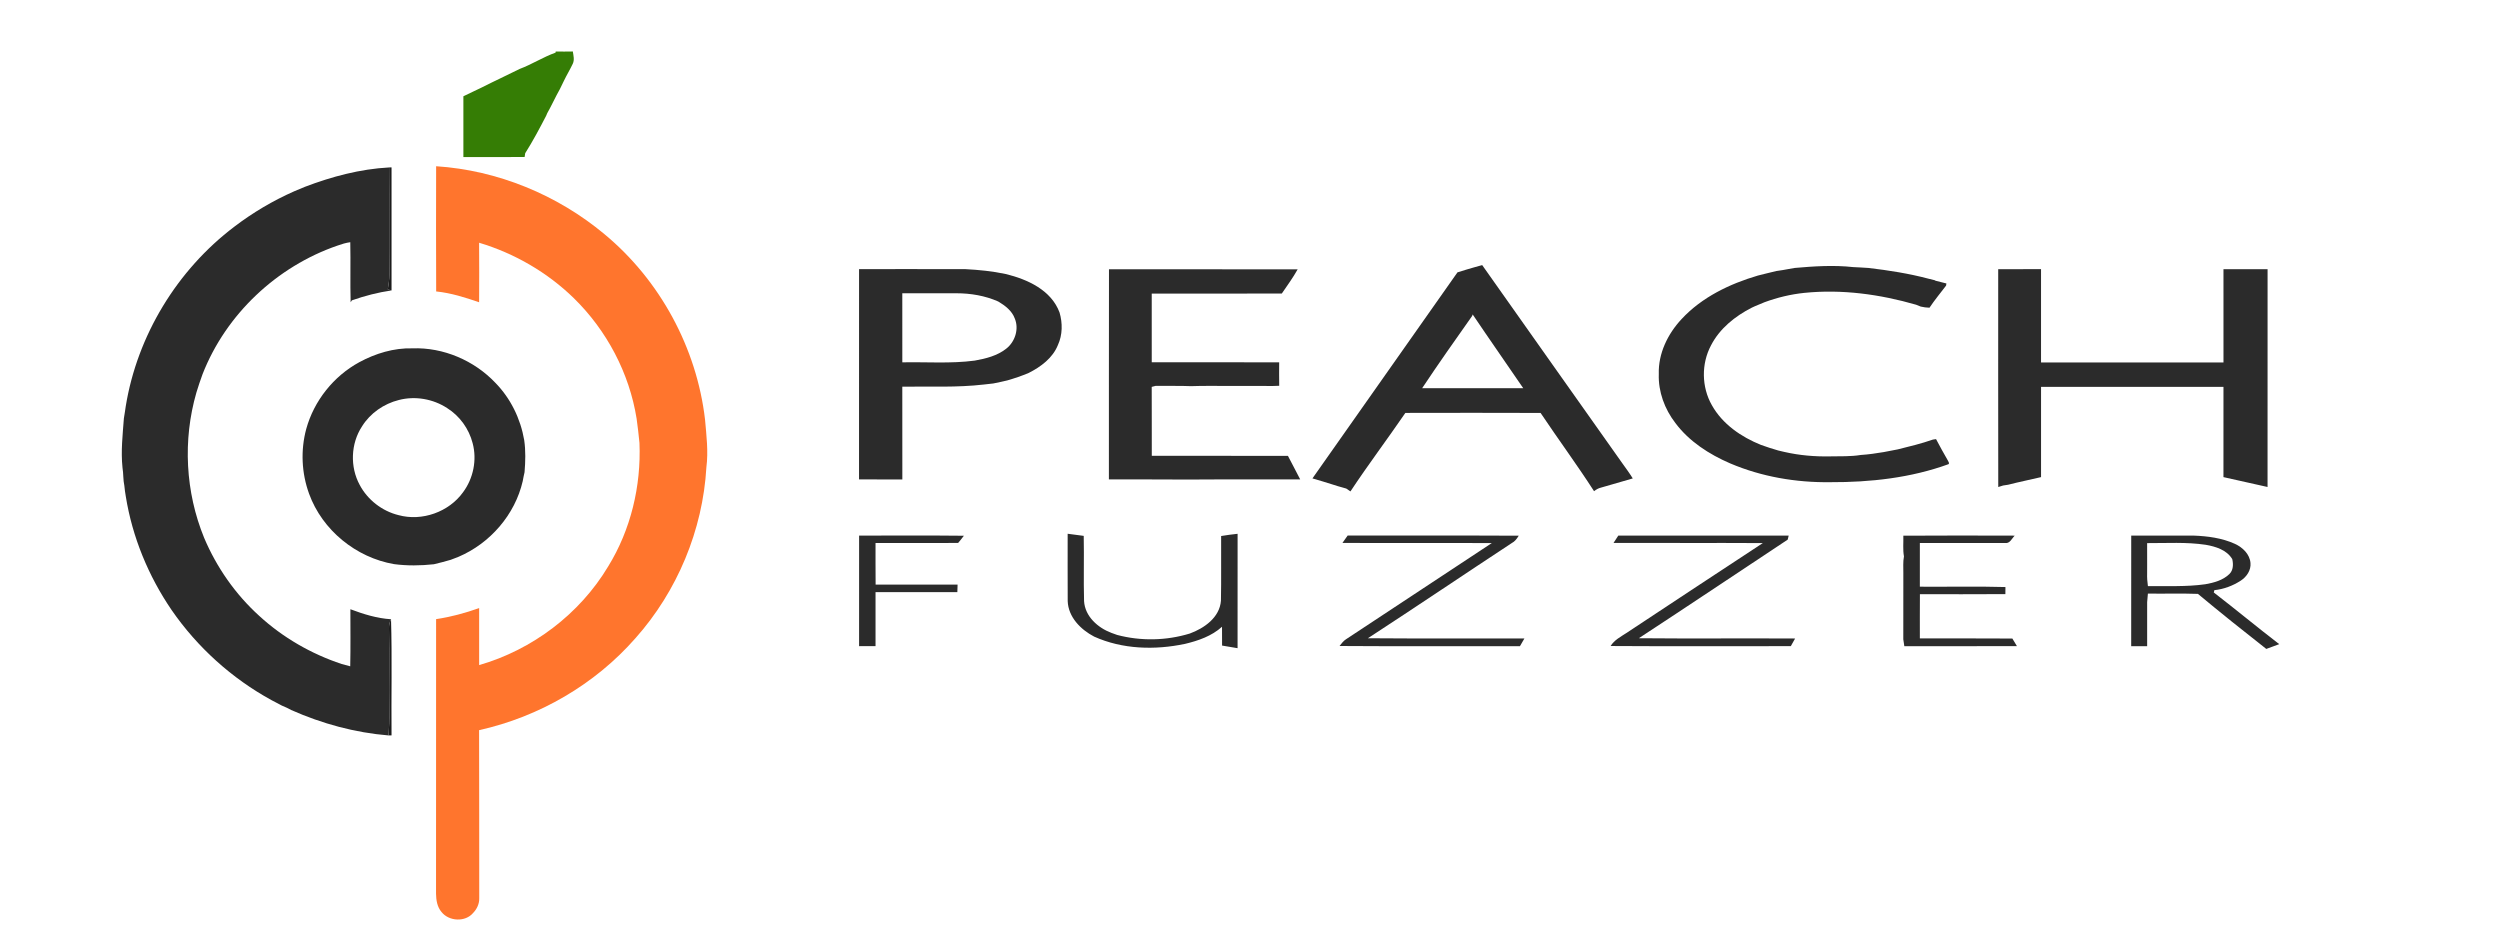 <?xml version="1.0" encoding="UTF-8" ?>
<!DOCTYPE svg PUBLIC "-//W3C//DTD SVG 1.1//EN" "http://www.w3.org/Graphics/SVG/1.1/DTD/svg11.dtd">
<svg width="1631pt" height="613pt" viewBox="0 0 1631 613" version="1.1" xmlns="http://www.w3.org/2000/svg">
<path fill="#ffffff" d=" M 0.00 0.00 L 1631.00 0.00 L 1631.00 613.00 L 0.00 613.00 L 0.00 0.00 Z" />
<path fill="#357d05" d=" M 362.43 34.35 L 362.55 33.61 C 366.27 33.66 369.99 33.67 373.71 33.59 C 374.11 36.21 374.90 39.10 373.67 41.62 C 371.85 45.47 369.62 49.11 367.79 52.95 C 366.95 54.68 366.09 56.40 365.26 58.14 C 362.32 63.31 359.92 68.76 356.98 73.93 C 356.82 74.31 356.50 75.08 356.34 75.46 C 352.05 83.77 347.64 92.05 342.64 99.97 C 342.55 100.59 342.36 101.82 342.26 102.44 C 328.95 102.50 315.63 102.43 302.31 102.48 C 302.29 89.26 302.30 76.03 302.31 62.81 C 306.27 61.00 310.12 58.96 314.09 57.17 C 322.34 52.97 330.76 49.12 339.04 44.97 C 347.08 41.97 354.33 37.21 362.43 34.35 Z" />
<path fill="#ff752d" d=" M 284.53 108.45 C 324.59 111.06 363.56 127.07 394.35 152.77 C 430.58 182.79 454.55 227.03 459.97 273.76 C 460.87 284.09 462.18 294.50 460.85 304.86 C 458.50 345.84 441.80 385.84 414.48 416.46 C 388.02 446.61 351.65 467.65 312.56 476.36 C 312.74 512.91 312.55 549.46 312.66 586.01 C 312.75 589.59 311.15 593.07 308.67 595.60 C 303.57 601.71 292.89 601.13 288.05 594.99 C 285.23 591.71 284.52 587.20 284.47 583.03 C 284.52 523.32 284.45 463.62 284.51 403.92 C 294.11 402.50 303.47 399.95 312.60 396.71 C 312.66 409.11 312.64 421.51 312.60 433.91 C 347.31 423.89 378.16 400.63 396.75 369.58 C 411.55 345.61 418.33 317.06 417.19 289.00 C 416.69 283.68 416.05 278.37 415.32 273.08 C 410.58 243.43 395.87 215.60 374.45 194.61 C 357.17 177.74 335.70 165.29 312.57 158.36 C 312.66 171.31 312.67 184.26 312.58 197.20 C 303.47 194.06 294.19 191.12 284.56 190.14 C 284.42 162.91 284.48 135.68 284.53 108.45 Z" />
<path fill="#2b2b2b" d=" M 198.91 121.89 C 216.51 115.18 235.00 110.25 253.87 109.24 C 254.08 132.50 253.81 155.76 254.05 179.01 C 254.02 182.31 253.55 185.57 253.00 188.81 C 253.81 189.03 254.62 189.25 255.44 189.47 C 246.62 190.76 237.99 192.99 229.58 195.94 C 229.38 196.25 228.96 196.87 228.75 197.18 C 228.39 184.12 228.82 171.06 228.52 158.01 C 225.66 158.41 222.90 159.24 220.20 160.22 C 180.62 173.82 147.40 205.06 132.15 244.11 C 130.70 248.07 129.35 252.06 128.13 256.10 C 119.17 287.07 120.95 321.02 133.17 350.87 C 141.33 370.18 153.61 387.76 169.16 401.83 C 184.56 415.96 203.07 426.61 222.89 433.19 C 224.76 433.68 226.62 434.21 228.49 434.70 C 228.76 422.29 228.58 409.87 228.59 397.46 C 237.12 400.67 245.96 403.43 255.11 403.99 C 254.21 405.85 253.69 407.89 253.78 409.97 C 254.22 427.96 253.75 445.96 253.99 463.95 C 254.10 469.24 253.90 474.53 253.50 479.80 C 231.57 478.00 210.07 472.13 189.99 463.22 C 189.04 462.73 188.08 462.24 187.14 461.75 C 186.03 461.27 184.93 460.77 183.83 460.30 C 181.59 459.14 179.35 457.99 177.14 456.78 C 151.24 442.60 128.74 422.30 111.97 398.00 C 96.84 375.84 86.34 350.44 82.08 323.92 C 81.61 321.60 81.41 319.25 81.13 316.91 C 80.27 313.00 80.58 308.95 79.91 305.02 C 78.80 294.31 80.03 283.61 80.82 272.94 C 81.36 270.33 81.56 267.66 82.04 265.04 C 89.56 218.84 115.62 176.07 152.92 147.86 C 164.94 138.70 178.03 130.95 191.85 124.84 C 194.22 123.90 196.56 122.89 198.91 121.89 Z" />
<path fill="#1c1c1c" d=" M 253.87 109.24 L 255.44 109.21 C 255.42 135.96 255.41 162.72 255.44 189.47 C 254.62 189.25 253.81 189.03 253.00 188.81 C 253.55 185.57 254.02 182.31 254.05 179.01 C 253.81 155.76 254.08 132.50 253.87 109.24 Z" />
<path fill="#2b2b2b" d=" M 956.86 175.83 C 960.23 174.89 963.58 173.82 966.98 172.95 C 997.41 216.19 1028.08 259.26 1058.56 302.46 C 1060.83 305.64 1063.17 308.78 1065.22 312.12 C 1058.31 314.07 1051.45 316.18 1044.54 318.10 C 1042.82 318.50 1041.31 319.36 1039.96 320.45 C 1028.80 303.14 1016.54 286.53 1005.08 269.40 C 975.67 269.28 946.26 269.32 916.86 269.38 C 905.09 286.57 892.52 303.22 881.03 320.60 C 880.11 319.97 879.20 319.34 878.30 318.73 C 876.48 318.24 874.70 317.70 872.90 317.20 C 871.87 316.86 870.84 316.54 869.83 316.23 C 865.31 314.82 860.79 313.39 856.24 312.11 C 887.73 267.26 919.28 222.47 950.85 177.69 C 952.85 177.07 954.85 176.46 956.86 175.83 Z" />
<path fill="#2b2b2b" d=" M 1163.09 176.19 C 1165.68 175.61 1168.33 175.36 1170.93 174.80 C 1183.56 173.70 1196.30 172.86 1208.95 174.25 C 1212.32 174.47 1215.70 174.53 1219.07 174.82 C 1232.21 176.37 1245.33 178.43 1258.15 181.82 C 1259.47 182.18 1260.83 182.50 1262.20 182.82 L 1262.79 183.16 C 1265.14 183.72 1267.46 184.37 1269.83 184.93 C 1269.78 185.28 1269.68 185.98 1269.63 186.33 C 1265.98 191.11 1262.14 195.75 1258.80 200.75 C 1256.87 200.70 1254.95 200.45 1253.09 200.01 C 1252.08 199.60 1251.08 199.20 1250.10 198.81 C 1226.45 191.99 1201.63 188.57 1177.06 191.08 C 1168.19 192.01 1159.47 194.11 1151.12 197.19 C 1149.03 198.03 1146.96 198.91 1144.91 199.78 C 1144.40 200.02 1143.38 200.49 1142.87 200.72 C 1132.01 206.25 1121.96 214.28 1116.29 225.27 C 1109.87 237.27 1110.06 252.49 1116.80 264.31 C 1123.71 276.69 1135.95 285.07 1148.87 290.26 C 1152.58 291.57 1156.31 292.84 1160.12 293.90 C 1161.44 294.23 1162.78 294.54 1164.14 294.85 C 1173.93 297.09 1183.98 297.95 1194.02 297.74 C 1200.65 297.61 1207.35 297.90 1213.93 296.83 C 1218.96 296.51 1223.95 295.78 1228.93 294.94 C 1231.99 294.41 1235.02 293.74 1238.08 293.18 C 1245.79 291.29 1253.52 289.39 1261.02 286.78 C 1261.69 286.68 1262.37 286.58 1263.08 286.48 C 1265.52 291.20 1268.15 295.82 1270.78 300.44 C 1271.05 301.18 1271.94 302.01 1271.26 302.81 C 1246.59 311.79 1220.15 314.68 1194.04 314.58 C 1171.75 314.88 1149.27 311.05 1128.71 302.29 C 1115.06 296.38 1102.00 288.02 1093.01 275.96 C 1086.02 266.90 1081.80 255.55 1082.20 244.04 C 1081.79 230.60 1088.05 217.82 1097.07 208.16 C 1110.30 193.89 1128.42 185.20 1146.86 179.77 C 1150.86 178.72 1154.90 177.81 1158.93 176.81 C 1160.30 176.60 1161.69 176.40 1163.09 176.19 Z" />
<path fill="#2b2b2b" d=" M 560.45 175.57 C 583.62 175.58 606.78 175.52 629.95 175.60 C 638.72 176.05 647.50 176.93 656.11 178.77 C 670.30 182.21 685.84 189.24 691.26 203.91 C 693.27 210.80 693.22 218.45 690.20 225.05 C 686.81 233.56 679.06 239.30 671.14 243.30 C 666.58 245.24 661.88 246.82 657.13 248.19 C 655.76 248.48 654.40 248.78 653.06 249.12 C 651.37 249.44 649.69 249.76 648.04 250.17 C 646.00 250.41 643.95 250.61 641.92 250.86 C 624.26 252.92 606.42 252.02 588.66 252.26 C 588.70 272.44 588.66 292.62 588.69 312.80 C 579.27 312.76 569.85 312.80 560.43 312.77 C 560.47 267.04 560.43 221.30 560.45 175.57 Z" />
<path fill="#2b2b2b" d=" M 723.44 312.77 C 723.50 267.07 723.39 221.38 723.50 175.68 C 764.53 175.72 805.56 175.64 846.59 175.72 C 843.53 181.23 839.77 186.31 836.24 191.52 C 807.96 191.53 779.67 191.52 751.39 191.53 C 751.44 206.47 751.42 221.41 751.40 236.35 C 779.11 236.37 806.82 236.33 834.54 236.37 C 834.50 241.47 834.47 246.58 834.56 251.68 C 833.03 251.74 831.51 251.78 830.00 251.83 C 827.01 251.79 824.01 251.77 821.03 251.77 C 815.02 251.78 809.02 251.76 803.02 251.78 C 794.35 251.85 785.67 251.59 777.00 251.93 C 769.29 251.59 761.58 251.87 753.87 251.76 C 753.25 251.92 752.00 252.24 751.38 252.40 C 751.47 267.39 751.37 282.39 751.43 297.38 C 781.03 297.37 810.63 297.36 840.24 297.39 C 842.86 302.53 845.65 307.59 848.24 312.75 C 823.83 312.87 799.41 312.67 775.00 312.86 C 757.81 312.68 740.62 312.85 723.44 312.77 Z" />
<path fill="#2b2b2b" d=" M 1303.63 175.61 C 1312.94 175.60 1322.25 175.62 1331.57 175.60 C 1331.60 195.90 1331.59 216.19 1331.57 236.48 C 1371.25 236.49 1410.92 236.49 1450.60 236.48 C 1450.57 216.19 1450.57 195.90 1450.59 175.61 C 1460.18 175.61 1469.77 175.61 1479.37 175.61 C 1479.38 222.98 1479.41 270.34 1479.35 317.71 C 1469.76 315.55 1460.16 313.44 1450.58 311.27 C 1450.59 291.64 1450.56 272.01 1450.59 252.38 C 1410.92 252.38 1371.25 252.37 1331.58 252.38 C 1331.59 272.01 1331.59 291.64 1331.58 311.27 C 1324.43 312.97 1317.22 314.41 1310.11 316.24 C 1309.00 316.41 1307.92 316.57 1306.85 316.74 C 1306.05 316.99 1304.46 317.48 1303.66 317.73 C 1303.58 270.35 1303.63 222.98 1303.63 175.61 Z" />
<path fill="#ffffff" d=" M 588.66 191.33 C 600.43 191.30 612.21 191.30 623.99 191.33 C 633.29 191.33 642.66 192.91 651.21 196.68 C 655.71 199.34 660.25 202.77 662.08 207.88 C 664.90 214.71 662.20 223.02 656.46 227.48 C 650.60 232.12 643.11 233.98 635.90 235.26 C 620.24 237.34 604.40 236.06 588.67 236.39 C 588.68 221.37 588.70 206.35 588.66 191.33 Z" />
<path fill="#ffffff" d=" M 960.44 206.11 C 960.52 205.86 960.68 205.37 960.76 205.13 C 971.62 221.27 982.80 237.19 993.76 253.27 C 971.78 253.28 949.79 253.30 927.81 253.26 C 938.38 237.34 949.42 221.72 960.44 206.11 Z" />
<path fill="#2b2b2b" d=" M 234.42 236.29 C 245.00 230.57 256.95 226.93 269.07 227.26 C 289.22 226.52 309.37 235.18 323.20 249.77 C 333.12 259.91 339.60 273.17 341.99 287.12 C 343.00 294.04 342.79 301.10 342.22 308.05 C 341.74 309.99 341.40 311.96 341.02 313.93 C 335.96 335.83 319.73 354.47 299.14 363.26 C 297.44 363.88 295.75 364.52 294.08 365.21 C 290.43 366.30 286.74 367.24 283.04 368.12 C 274.41 369.06 265.62 369.18 257.01 368.03 C 232.24 363.73 210.28 345.87 201.66 322.17 C 196.73 308.66 196.05 293.74 199.79 279.85 C 204.86 261.44 217.66 245.40 234.42 236.29 Z" />
<path fill="#ffffff" d=" M 260.21 260.96 C 270.85 258.19 282.56 260.24 291.74 266.25 C 299.93 271.39 305.97 279.81 308.36 289.17 C 311.28 300.05 308.80 312.13 302.10 321.14 C 292.85 334.03 275.34 340.25 260.03 336.08 C 249.32 333.46 239.85 326.14 234.68 316.39 C 228.27 304.64 228.80 289.37 236.18 278.17 C 241.52 269.56 250.43 263.41 260.21 260.96 Z" />
<path fill="#2b2b2b" d=" M 560.48 349.42 C 583.26 349.46 606.06 349.25 628.83 349.52 C 627.67 351.16 626.35 352.68 625.07 354.23 C 607.11 354.25 589.15 354.24 571.20 354.24 C 571.23 363.29 571.14 372.35 571.25 381.41 C 589.08 381.39 606.90 381.39 624.73 381.41 C 624.67 383.04 624.62 384.68 624.57 386.32 C 606.78 386.28 588.99 386.31 571.20 386.30 C 571.20 398.04 571.19 409.78 571.20 421.53 C 567.62 421.59 564.04 421.58 560.47 421.56 C 560.49 397.51 560.46 373.46 560.48 349.42 Z" />
<path fill="#2b2b2b" d=" M 696.54 348.22 C 700.04 348.62 703.52 349.17 707.02 349.60 C 707.31 363.77 706.86 377.95 707.24 392.12 C 707.82 402.12 716.21 409.55 725.06 412.88 C 726.32 413.33 727.58 413.77 728.84 414.24 C 744.33 418.34 760.89 418.00 776.21 413.32 C 785.66 409.86 795.70 402.85 796.54 391.93 C 796.83 377.86 796.56 363.78 796.67 349.70 C 800.24 349.16 803.81 348.57 807.41 348.25 C 807.38 373.12 807.43 398.00 807.39 422.88 C 804.01 422.34 800.65 421.73 797.28 421.17 C 797.27 417.08 797.29 412.99 797.24 408.90 C 790.54 414.96 781.78 418.00 773.13 420.06 C 753.53 424.21 732.26 423.65 713.80 415.31 C 705.02 410.72 696.92 402.57 696.57 392.12 C 696.48 377.49 696.55 362.85 696.54 348.22 Z" />
<path fill="#2b2b2b" d=" M 879.20 349.40 C 916.40 349.46 953.61 349.29 990.81 349.49 C 989.65 351.42 988.30 353.27 986.25 354.32 C 954.91 374.92 923.85 395.94 892.41 416.39 C 926.45 416.68 960.49 416.41 994.53 416.53 C 993.55 418.20 992.59 419.88 991.62 421.56 C 952.38 421.51 913.14 421.73 873.91 421.45 C 875.18 419.88 876.37 418.18 878.10 417.08 C 909.86 396.20 941.52 375.19 973.26 354.29 C 940.77 354.17 908.28 354.29 875.79 354.23 C 876.92 352.61 878.06 351.01 879.20 349.40 Z" />
<path fill="#2b2b2b" d=" M 1055.78 349.43 C 1092.84 349.36 1129.89 349.41 1166.94 349.41 C 1166.71 350.28 1166.50 351.17 1166.30 352.05 C 1133.91 373.48 1101.66 395.12 1069.17 416.38 C 1103.15 416.71 1137.14 416.36 1171.13 416.56 C 1170.19 418.23 1169.27 419.90 1168.32 421.55 C 1129.13 421.53 1089.93 421.71 1050.74 421.46 C 1053.17 417.57 1057.29 415.44 1061.01 413.01 C 1090.69 393.44 1120.30 373.76 1150.05 354.31 C 1117.59 354.12 1085.13 354.34 1052.67 354.20 C 1053.68 352.60 1054.74 351.02 1055.78 349.43 Z" />
<path fill="#2b2b2b" d=" M 1241.74 349.49 C 1265.96 349.32 1290.19 349.39 1314.41 349.45 C 1312.52 351.30 1311.23 354.80 1308.06 354.25 C 1289.54 354.24 1271.02 354.24 1252.51 354.25 C 1252.52 363.75 1252.51 373.25 1252.51 382.76 C 1271.12 382.91 1289.75 382.44 1308.35 382.99 C 1308.31 384.52 1308.31 386.06 1308.31 387.60 C 1289.72 387.76 1271.14 387.63 1252.55 387.67 C 1252.46 397.28 1252.53 406.89 1252.51 416.50 C 1272.63 416.56 1292.75 416.41 1312.87 416.58 C 1313.83 418.24 1314.81 419.87 1315.83 421.52 C 1291.35 421.67 1266.87 421.50 1242.39 421.60 C 1242.16 420.10 1241.92 418.60 1241.71 417.11 C 1241.76 402.72 1241.72 388.33 1241.74 373.95 C 1241.78 370.29 1241.44 366.61 1242.14 363.00 C 1241.34 358.54 1241.86 353.99 1241.74 349.49 Z" />
<path fill="#2b2b2b" d=" M 1390.41 349.41 C 1403.95 349.40 1417.50 349.37 1431.04 349.42 C 1440.25 349.76 1449.66 350.98 1458.12 354.84 C 1463.12 357.13 1467.74 361.55 1468.22 367.30 C 1468.65 372.01 1465.70 376.35 1461.87 378.81 C 1456.72 382.17 1450.77 384.39 1444.65 385.02 C 1444.56 385.40 1444.37 386.16 1444.27 386.53 C 1458.63 397.61 1472.59 409.19 1486.97 420.25 C 1484.15 421.31 1481.31 422.29 1478.52 423.36 C 1463.50 411.59 1448.58 399.66 1433.93 387.45 C 1423.05 387.06 1412.17 387.42 1401.29 387.26 C 1401.15 389.13 1400.97 391.01 1400.80 392.89 C 1400.80 402.45 1400.80 412.01 1400.80 421.58 C 1397.32 421.57 1393.85 421.57 1390.39 421.57 C 1390.41 397.51 1390.38 373.46 1390.41 349.41 Z" />
<path fill="#ffffff" d=" M 1400.79 354.33 C 1413.52 354.38 1426.35 353.53 1439.00 355.42 C 1445.49 356.55 1452.74 358.75 1456.33 364.78 C 1457.08 368.07 1457.05 372.00 1454.45 374.50 C 1450.26 378.58 1444.35 380.18 1438.74 381.16 C 1426.34 382.93 1413.78 382.21 1401.30 382.41 C 1400.88 379.63 1400.70 376.82 1400.79 374.01 C 1400.82 372.00 1400.81 369.99 1400.80 367.99 C 1400.81 363.44 1400.79 358.88 1400.79 354.33 Z" />
<path fill="#1c1c1c" d=" M 253.78 409.97 C 253.69 407.89 254.21 405.85 255.11 403.99 C 255.85 429.22 255.20 454.50 255.44 479.75 C 254.95 479.76 253.98 479.79 253.50 479.80 C 253.90 474.53 254.10 469.24 253.99 463.95 C 253.75 445.96 254.22 427.96 253.78 409.97 Z" />
</svg>
